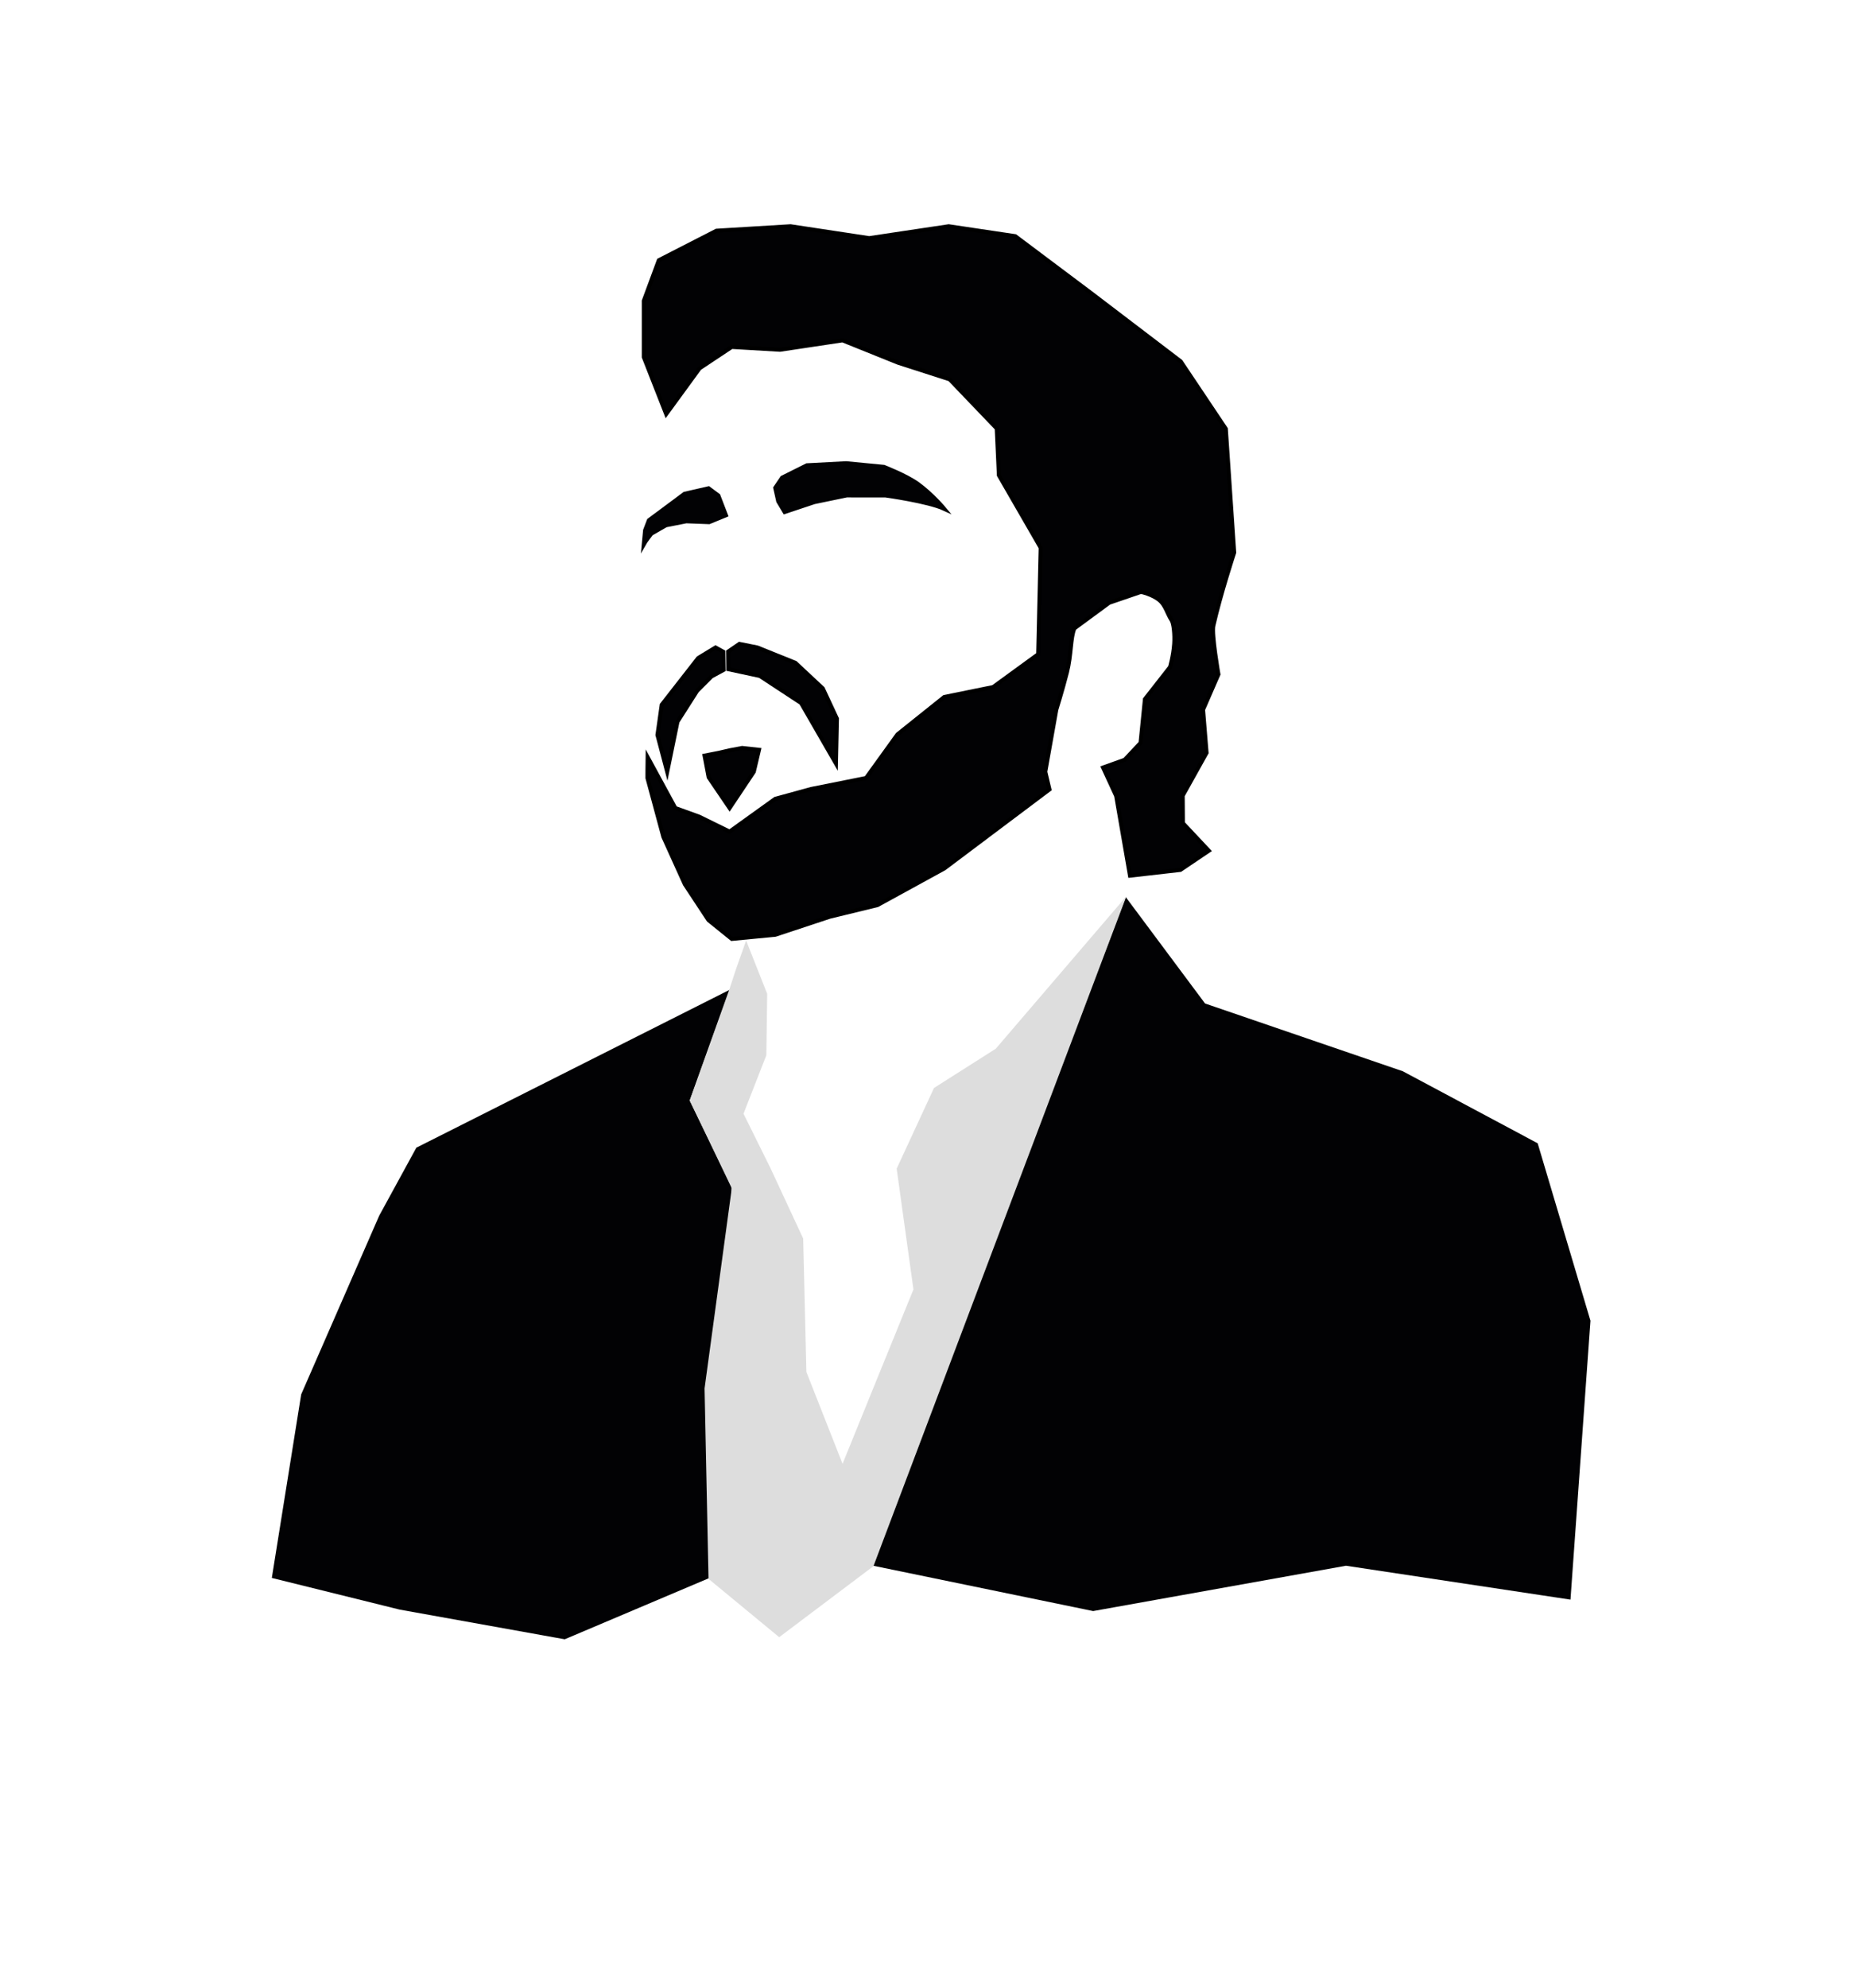 <?xml version="1.0" encoding="UTF-8" standalone="no"?>
<!DOCTYPE svg PUBLIC "-//W3C//DTD SVG 1.1//EN" "http://www.w3.org/Graphics/SVG/1.1/DTD/svg11.dtd">
<svg width="100%" height="100%" viewBox="0 0 652 699" version="1.1" xmlns="http://www.w3.org/2000/svg" xmlns:xlink="http://www.w3.org/1999/xlink" xml:space="preserve" xmlns:serif="http://www.serif.com/" style="fill-rule:evenodd;clip-rule:evenodd;stroke-miterlimit:10;">
    <g transform="matrix(0.712,0,0,0.712,-27.538,-28.423)">
        <g id="Layer-2">
            <g>
                <path d="M367.72,244.395L356.674,216.281L356.673,188.465L364.091,168.431L392.544,153.86L429.147,151.648L467.994,157.528L507.262,151.648L540.121,156.548L577.404,184.518L621.828,218.36L644.127,251.663L648.267,312.781C648.267,312.781 641.548,333.165 637.963,348.904C637.02,353.04 640.475,372.909 640.475,372.909L632.883,390.344L634.621,411.66L622.831,432.8L622.929,446.38L635.727,460.004L621.679,469.478L596.813,472.31L589.993,432.955L583.514,418.923L594.186,415.102L602.026,406.752L604.195,385.145L616.597,369.311C616.597,369.311 618.207,363.997 618.64,357.874C618.967,353.245 618.365,347.716 617.342,346.151C615.174,342.835 614.38,338.81 611.362,336.294C607.84,333.357 602.228,332.189 602.228,332.189L586.53,337.559L569.338,350.205C567.408,354.639 567.823,363.376 565.679,371.83C563.393,380.843 560.409,390.344 560.409,390.344L554.949,421.03L557.022,429.741L505.058,468.772L472.048,486.852L448.515,492.585L421.588,501.498L400.114,503.545L388.624,494.266L376.951,476.582L366.343,453.176L358.477,424.1C358.477,424.1 358.48,416.762 358.539,413.783L372.221,438.928L384.049,443.215L399.039,450.569L421.588,434.381L439.415,429.504L466.439,424.1L481.987,402.542L505.058,384.098L529.184,379.194L551.475,362.969L552.701,310.395L532.053,274.615L530.992,251.501L507.729,227.225L482.295,219.033L454.834,207.973L423.929,212.619L400.114,211.225L384.211,221.786L367.72,244.395Z" style="fill:rgb(2,2,4);fill-rule:nonzero;stroke:black;stroke-width:2px;"/>
                <path d="M388.654,281.037L393.479,284.611L397.227,294.341L388.932,297.754L377.63,297.323L367.568,299.307L360.363,303.462C360.363,303.462 357.294,307.449 356.674,308.573L357.311,301.763L359.199,296.828L376.787,283.756L388.654,281.037Z" style="fill:rgb(2,2,4);fill-rule:nonzero;stroke:rgb(2,2,4);stroke-width:2px;"/>
                <path d="M425.005,275.778L421.588,280.815L423.063,287.448L426.231,292.741L440.858,287.867L456.883,284.54L476.097,284.566C476.097,284.566 497.088,287.474 505.058,291.153C505.058,291.153 499.177,284.066 492.02,278.879C486.308,274.74 475.241,270.471 475.241,270.471L456.584,268.666L437.2,269.691L425.005,275.778Z" style="fill:rgb(2,2,4);fill-rule:nonzero;stroke:rgb(2,2,4);stroke-width:2px;"/>
                <path d="M392.083,359.658L383.547,364.852L365.528,387.924L363.416,402.856L368.221,421.03L373.294,396.282L382.995,381.056L390.077,373.964L396.123,370.679L395.994,361.799L392.083,359.658Z" style="fill:rgb(2,2,4);fill-rule:nonzero;stroke:black;stroke-width:2px;"/>
                <path d="M398.356,361.662L398.456,370.366L413.982,373.7L434.351,387.077L451.564,416.931L452.039,394.786L445.098,379.904L431.537,367.228L412.764,359.658L403.898,357.874L398.356,361.662Z" style="fill:rgb(2,2,4);fill-rule:nonzero;stroke:black;stroke-width:2px;"/>
                <path d="M226.875,640.652L245.045,607.392L397.354,530.663L378.258,583.46L399.039,626.147L397.227,814.578L317.494,848.352L236.292,833.754L174.065,818.346L188.407,728.749L226.875,640.652Z" style="fill:rgb(2,2,4);fill-rule:nonzero;stroke:rgb(2,2,4);stroke-width:2px;"/>
                <path d="M595.015,484.975L470.031,812.06L578.617,834.435L703.467,812.061L813.449,828.654L823.223,692.191L797.326,605.155L731.175,569.824L633.257,536.28L595.015,484.975Z" style="fill:rgb(2,2,4);fill-rule:nonzero;stroke:rgb(2,2,4);stroke-width:2px;"/>
                <path d="M407.207,504.352L402.263,518.29L399.039,528.126L387.839,559.456L379.342,583.289L400.114,626.684L386.678,725.518L388.631,819.554L423.538,848.352L470.102,813.276L595.015,482.483L530.511,557.774L500,577.15L481.558,616.999L489.848,676.64L472.048,720.359L454.834,762.749L436.967,717.378L435.387,651.502L419.272,616.834L405.914,589.865L417.189,560.982L417.605,530.663L407.207,504.352Z" style="fill:rgb(221,221,221);fill-rule:nonzero;"/>
                <path d="M386.678,413.046L388.707,423.737L399.039,438.928L410.987,421.03L413.55,410.179L405.241,409.272L399.039,410.434L393.771,411.66L386.678,413.046Z" style="fill:rgb(2,2,4);fill-rule:nonzero;stroke:black;stroke-width:2px;"/>
            </g>
        </g>
    </g>
</svg>
